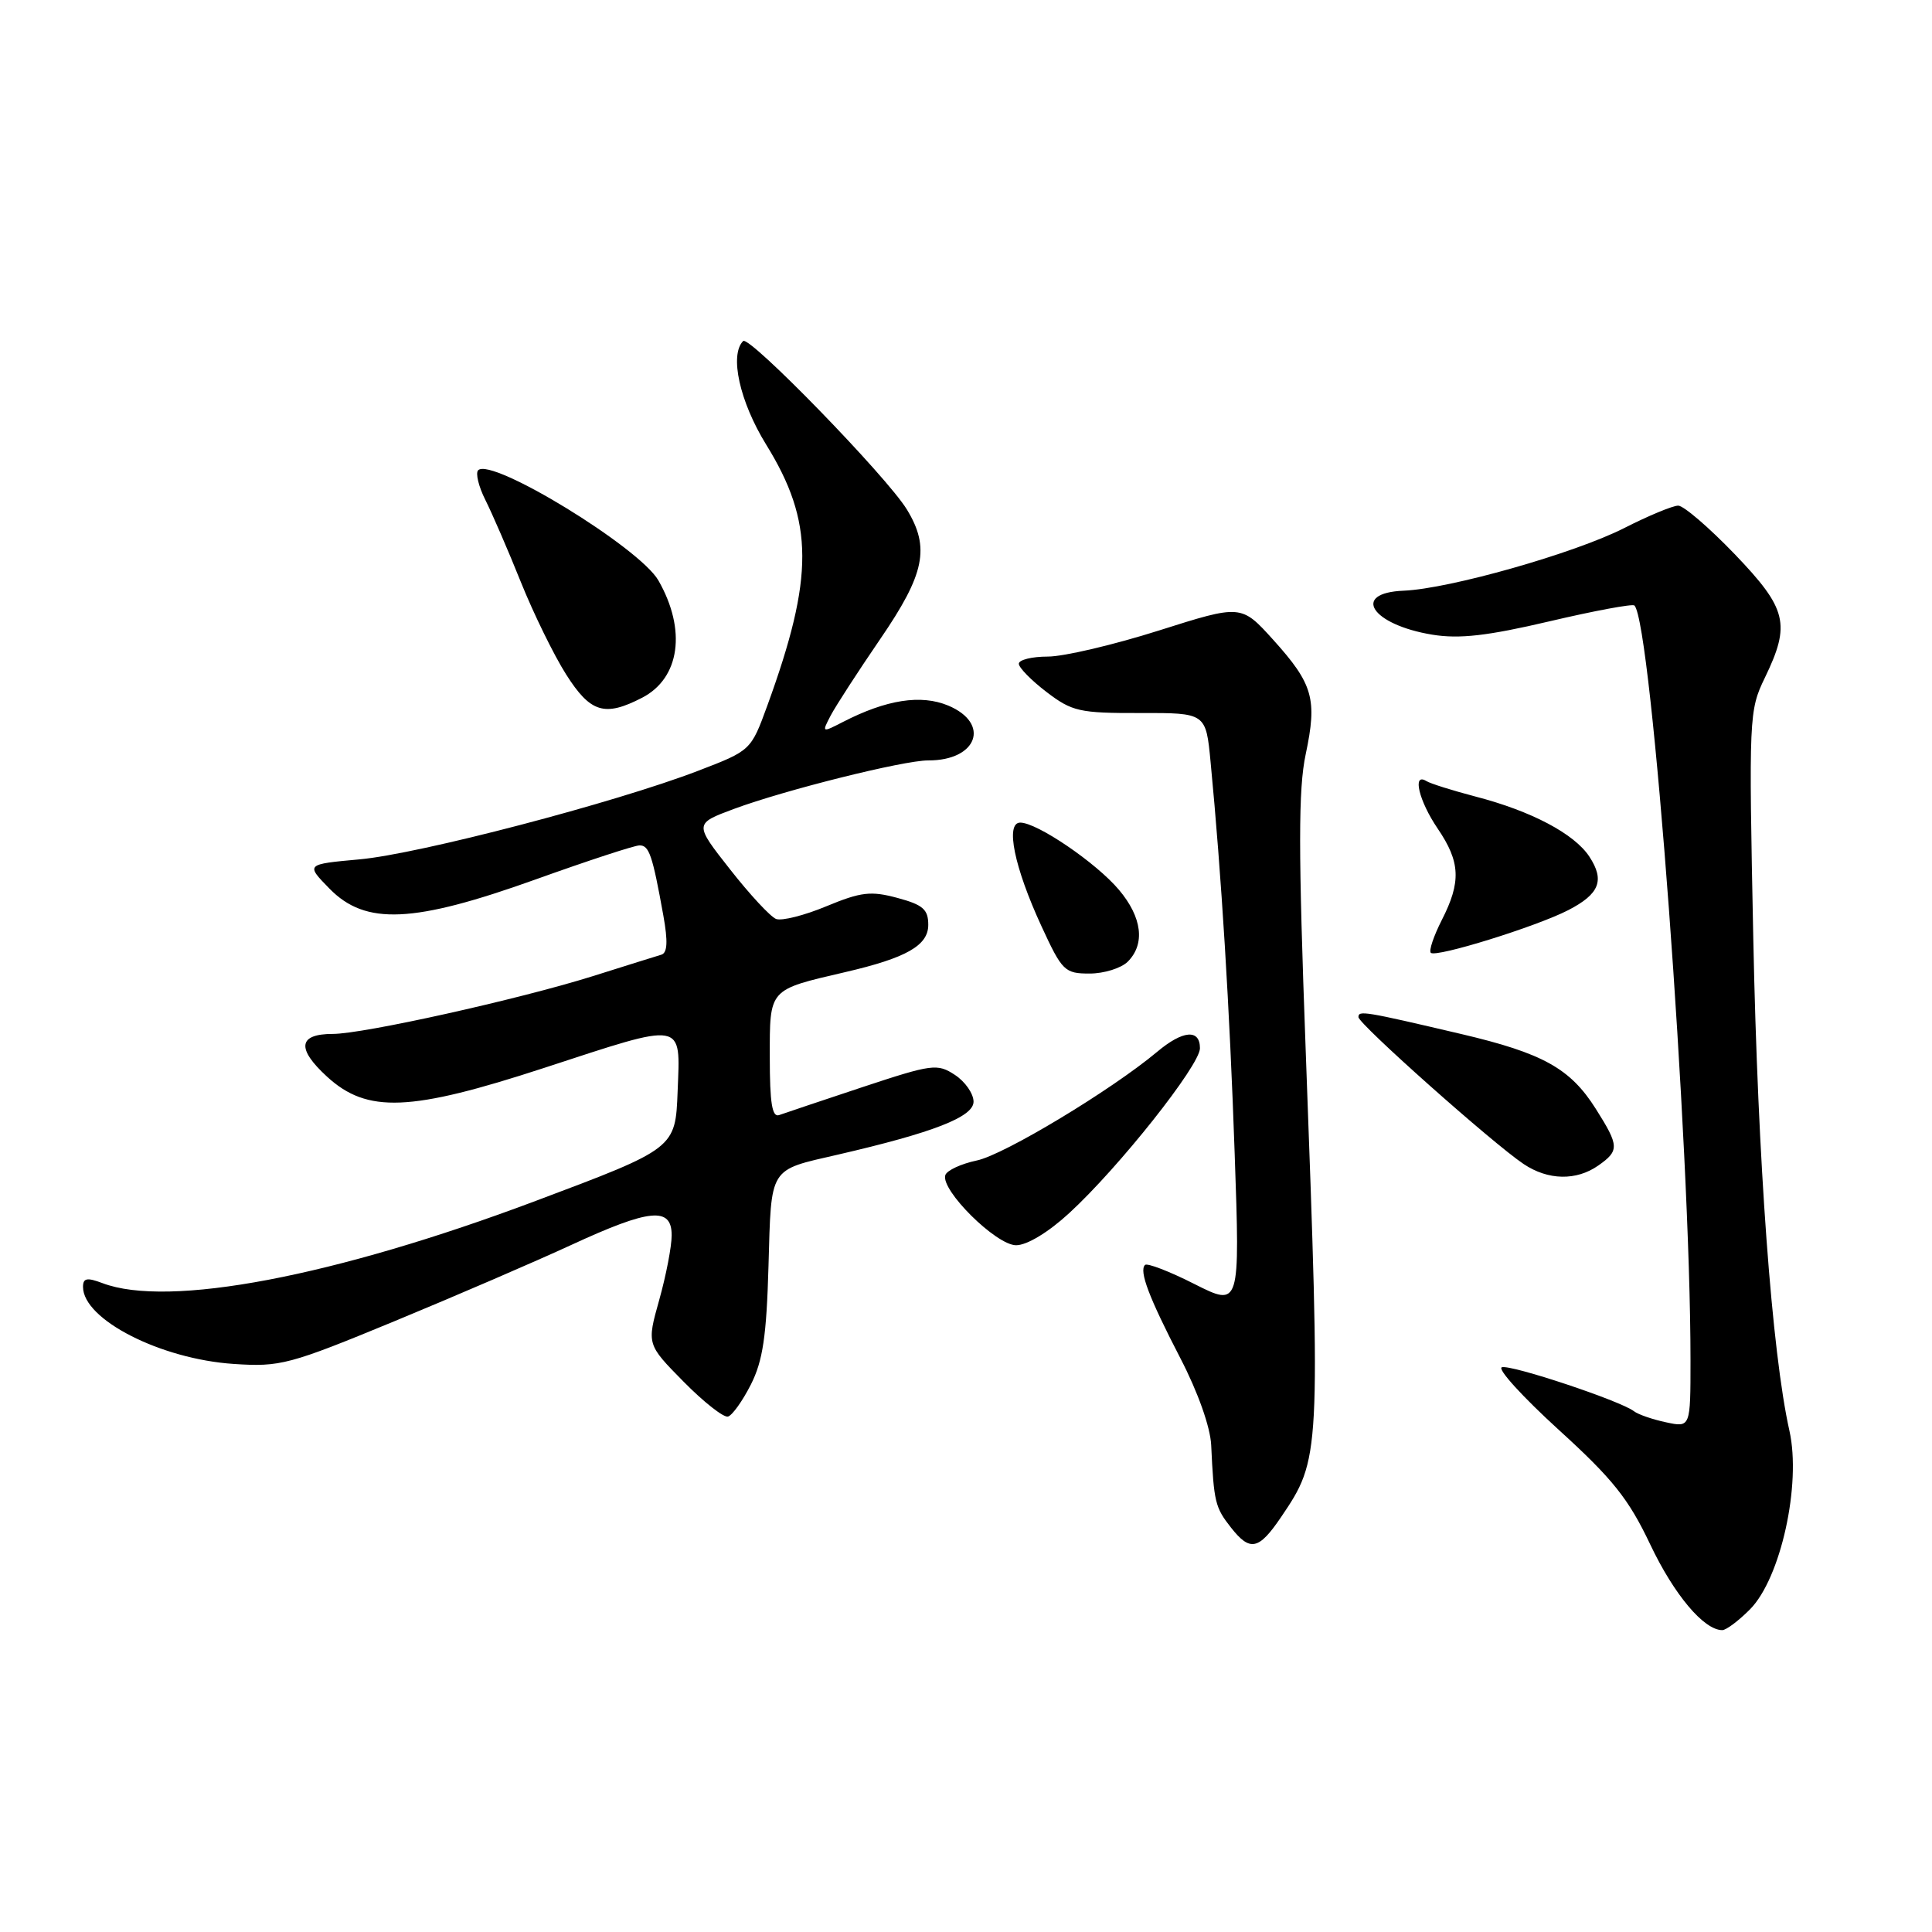 <?xml version="1.0" encoding="UTF-8" standalone="no"?>
<!DOCTYPE svg PUBLIC "-//W3C//DTD SVG 1.1//EN" "http://www.w3.org/Graphics/SVG/1.1/DTD/svg11.dtd" >
<svg xmlns="http://www.w3.org/2000/svg" xmlns:xlink="http://www.w3.org/1999/xlink" version="1.1" viewBox="0 0 256 256">
 <g >
 <path fill="currentColor"
d=" M 231.88 213.25 C 235.95 209.15 238.70 196.70 237.11 189.59 C 234.78 179.20 232.92 153.90 232.32 124.37 C 231.72 94.95 231.75 94.15 233.85 89.81 C 237.30 82.68 236.81 80.68 229.84 73.41 C 226.45 69.89 223.09 67.00 222.37 67.00 C 221.65 67.00 218.42 68.34 215.20 69.98 C 208.60 73.33 192.06 78.02 186.00 78.27 C 178.97 78.55 181.73 82.78 189.80 84.10 C 193.38 84.68 197.08 84.26 205.31 82.33 C 211.26 80.93 216.33 79.99 216.57 80.23 C 218.85 82.52 224.00 151.82 224.00 180.23 C 224.00 189.16 224.00 189.16 220.75 188.46 C 218.96 188.08 217.05 187.42 216.50 186.99 C 214.73 185.62 200.18 180.77 199.00 181.17 C 198.37 181.38 201.76 185.10 206.52 189.44 C 213.69 195.96 215.79 198.59 218.66 204.64 C 221.82 211.30 225.77 216.00 228.21 216.00 C 228.73 216.00 230.38 214.76 231.88 213.25 Z  M 169.75 201.02 C 174.98 193.30 175.00 192.99 173.01 139.14 C 172.03 112.64 172.03 104.58 173.01 99.95 C 174.56 92.64 174.00 90.65 168.72 84.79 C 164.47 80.09 164.47 80.09 153.58 83.54 C 147.59 85.44 140.96 87.00 138.84 87.00 C 136.73 87.00 135.00 87.43 135.00 87.95 C 135.00 88.47 136.66 90.16 138.68 91.70 C 142.06 94.28 143.05 94.50 151.07 94.48 C 159.79 94.46 159.79 94.46 160.41 100.98 C 161.84 115.83 162.94 133.67 163.60 152.84 C 164.31 173.18 164.31 173.18 158.27 170.14 C 154.96 168.46 152.01 167.33 151.72 167.61 C 150.91 168.42 152.23 171.90 156.42 180.00 C 158.74 184.48 160.38 189.11 160.49 191.50 C 160.84 199.06 161.01 199.74 163.11 202.41 C 165.64 205.63 166.79 205.39 169.75 201.02 Z  M 99.50 183.45 C 101.08 180.32 101.57 177.05 101.83 167.74 C 102.21 154.49 101.82 155.11 111.00 153.00 C 123.65 150.08 129.00 148.00 129.00 145.98 C 129.00 144.92 127.89 143.32 126.53 142.43 C 124.20 140.90 123.53 140.99 114.28 144.05 C 108.90 145.84 103.94 147.50 103.25 147.75 C 102.31 148.10 102.00 146.17 102.00 140.08 C 102.00 130.94 101.79 131.19 112.00 128.81 C 120.11 126.93 123.00 125.28 123.00 122.55 C 123.00 120.50 122.30 119.89 118.92 118.98 C 115.40 118.03 114.10 118.18 109.51 120.08 C 106.59 121.30 103.59 122.05 102.84 121.77 C 102.10 121.49 99.35 118.53 96.74 115.20 C 91.98 109.15 91.98 109.15 97.24 107.19 C 104.00 104.68 119.74 100.75 122.99 100.76 C 129.50 100.79 131.29 95.86 125.64 93.49 C 122.03 91.99 117.45 92.70 111.68 95.67 C 108.90 97.10 108.88 97.09 110.07 94.81 C 110.74 93.54 113.69 88.98 116.64 84.67 C 122.55 76.04 123.26 72.57 120.16 67.50 C 117.51 63.16 99.27 44.40 98.47 45.19 C 96.64 47.03 98.01 53.22 101.52 58.91 C 107.86 69.17 107.89 76.42 101.68 93.48 C 99.50 99.45 99.50 99.45 92.49 102.14 C 81.50 106.36 55.52 113.16 47.64 113.87 C 40.50 114.52 40.50 114.52 43.67 117.76 C 48.44 122.63 54.77 122.34 71.00 116.52 C 77.88 114.05 84.05 112.03 84.73 112.02 C 86.01 112.00 86.45 113.27 87.90 121.33 C 88.51 124.73 88.44 126.25 87.64 126.50 C 87.01 126.69 82.90 127.97 78.50 129.36 C 68.69 132.43 48.15 137.00 44.10 137.00 C 39.52 137.00 39.26 138.93 43.33 142.66 C 48.65 147.54 54.33 147.31 72.11 141.50 C 90.88 135.36 90.15 135.24 89.79 144.58 C 89.50 152.17 89.50 152.17 71.00 159.12 C 44.26 169.17 22.29 173.34 13.57 170.02 C 11.53 169.25 11.00 169.35 11.00 170.52 C 11.00 174.84 21.28 180.09 30.98 180.73 C 37.14 181.14 38.32 180.83 52.31 175.05 C 60.46 171.68 70.98 167.14 75.70 164.96 C 86.12 160.15 89.00 159.87 89.00 163.68 C 89.00 165.16 88.26 169.01 87.35 172.25 C 85.70 178.13 85.70 178.13 90.57 183.07 C 93.25 185.79 95.91 187.88 96.47 187.70 C 97.04 187.53 98.40 185.62 99.50 183.45 Z  M 141.67 160.75 C 148.25 154.71 159.00 141.15 159.00 138.90 C 159.00 136.32 156.74 136.51 153.33 139.37 C 147.28 144.44 133.03 153.03 129.43 153.77 C 127.35 154.21 125.47 155.08 125.26 155.71 C 124.61 157.68 131.99 165.00 134.64 165.00 C 136.08 165.00 138.91 163.29 141.67 160.75 Z  M 211.78 154.44 C 214.59 152.47 214.56 151.85 211.46 146.94 C 208.07 141.57 204.46 139.56 193.61 137.01 C 180.74 133.99 180.00 133.87 180.00 134.77 C 180.00 135.67 197.82 151.52 201.89 154.24 C 205.13 156.41 208.87 156.48 211.78 154.44 Z  M 149.43 127.43 C 151.77 125.09 151.34 121.55 148.27 117.91 C 145.27 114.34 137.43 109.00 135.19 109.00 C 133.18 109.00 134.39 114.92 138.01 122.75 C 140.74 128.67 141.08 129.00 144.38 129.00 C 146.29 129.00 148.56 128.29 149.43 127.43 Z  M 207.80 120.60 C 211.95 118.46 212.66 116.65 210.60 113.51 C 208.61 110.48 202.92 107.47 195.52 105.55 C 192.47 104.75 189.53 103.83 188.99 103.49 C 187.10 102.33 188.01 106.13 190.50 109.79 C 193.51 114.22 193.63 116.85 191.04 121.92 C 189.97 124.03 189.31 125.98 189.59 126.25 C 190.25 126.92 203.60 122.77 207.80 120.60 Z  M 85.09 92.45 C 90.10 89.86 90.99 83.46 87.24 76.91 C 84.75 72.56 65.12 60.55 63.36 62.31 C 62.99 62.68 63.41 64.45 64.31 66.24 C 65.21 68.03 67.33 72.92 69.01 77.11 C 70.69 81.29 73.39 86.81 75.01 89.36 C 78.24 94.45 80.12 95.02 85.09 92.45 Z "/>
</g>
</svg>
